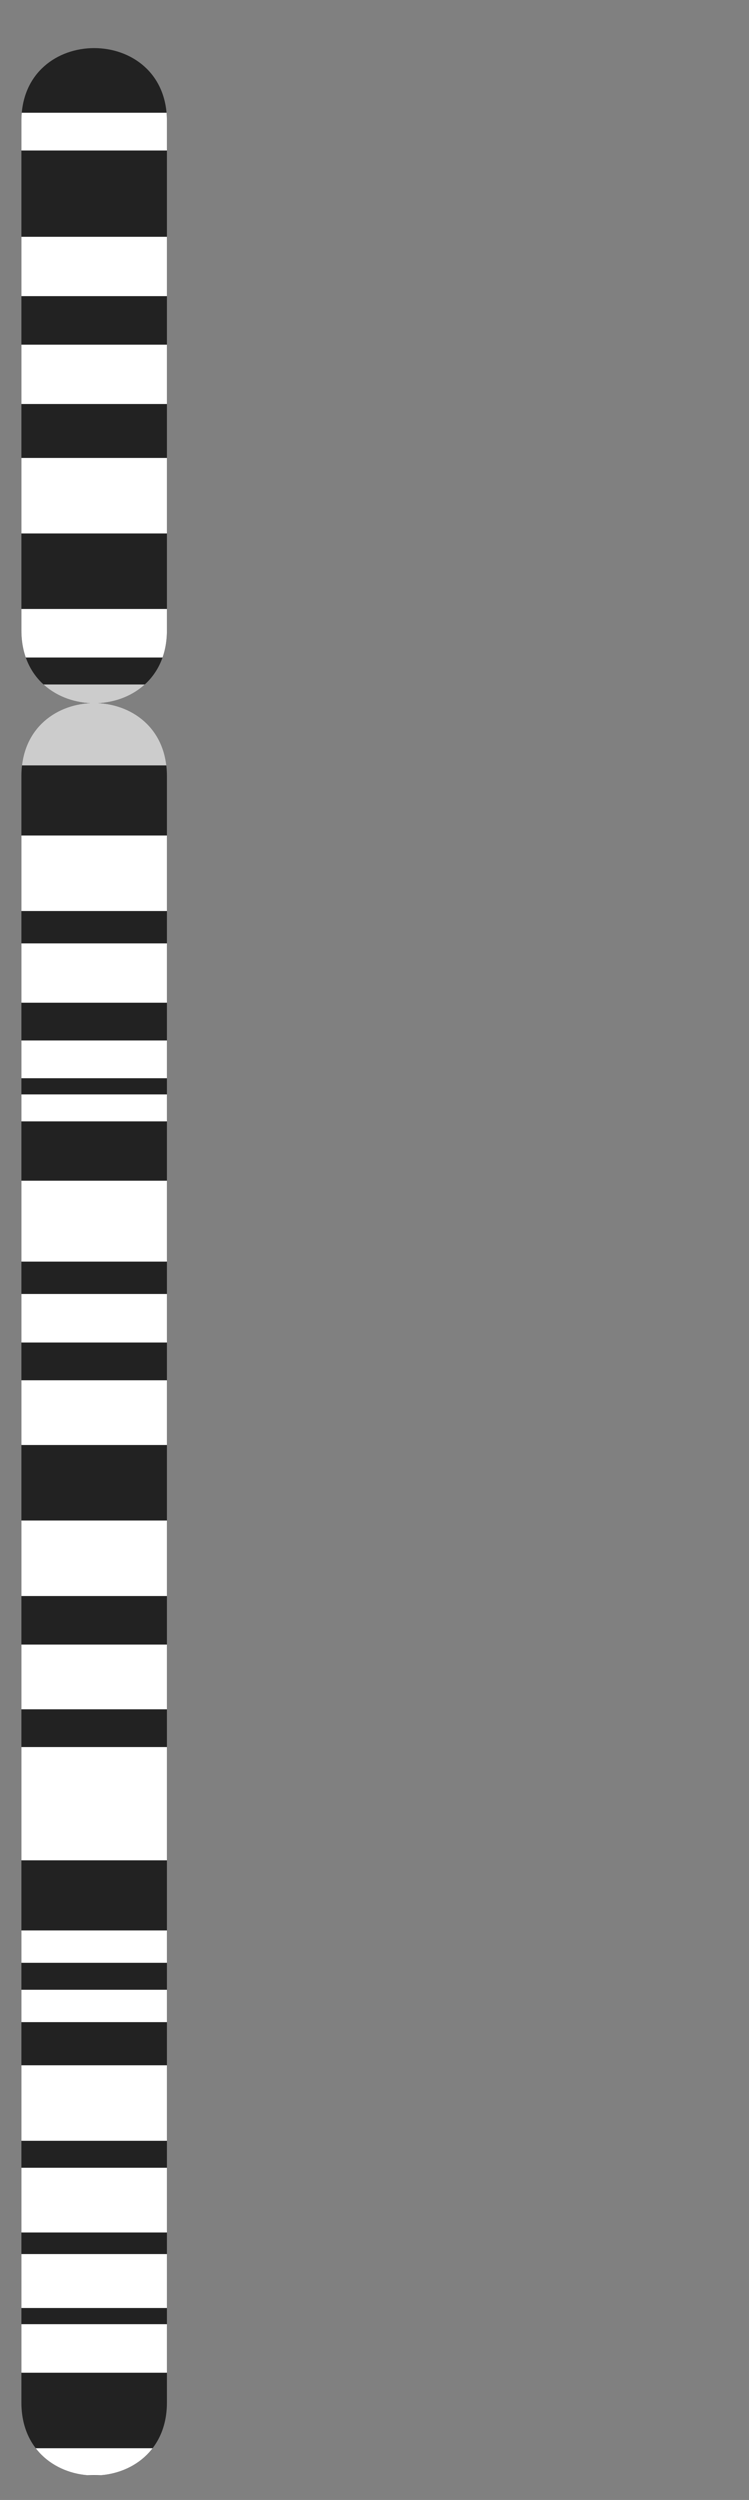 <?xml version="1.0" encoding="UTF-8" standalone="no"?>
<!DOCTYPE svg PUBLIC "-//W3C//DTD SVG 1.0//EN" "http://www.w3.org/TR/2001/REC-SVG-20010904/DTD/svg10.dtd">
<svg version="1.0" xmlns="http://www.w3.org/2000/svg" width="175" height="584">
  <rect width="100%" height="100%" fill="#808080" stroke="none"/>
  <defs>
    <clipPath id="clip1">
      <path d="M5 561.26c0 22.7 34 22.7 34 0v-380c0 -22.7 -34 -22.7 -34 0z m0 -414c0 22.7 34 22.7 34 0v-119c0 -22.7 -34 -22.7 -34 0z"/>
    </clipPath>
    <style type="text/css">
      .locus { fill:url(#lograd); }
      .dark1 { fill:url(#d1grad); }
      .dark2 { fill:url(#d2grad); }
      .line  { stroke:#EEE; stroke-width:1; }
      .text  { font-size: 12px; fill: #000; font-family: DejaVu Sans Condensed; }
    </style>
    <linearGradient id="lograd" x1="0%" y1="0%" x2="100%" y2="0%">
      <stop offset="0%"   style="stop-color:#FFF"/>
      <stop offset="50%"  style="stop-color:#FFF"/>
      <stop offset="100%" style="stop-color:#FFF"/>
    </linearGradient>
    <linearGradient id="d1grad" x1="0%" y1="0%" x2="100%" y2="0%">
      <stop offset="0%"   style="stop-color:#EEE"/>
      <stop offset="50%"  style="stop-color:#EEE"/>
      <stop offset="100%" style="stop-color:#EEE"/>
    </linearGradient>
    <linearGradient id="d2grad" x1="0%" y1="0%" x2="100%" y2="0%">
      <stop offset="0%"   style="stop-color:#CCC"/>
      <stop offset="50%"  style="stop-color:#CCC"/>
      <stop offset="100%" style="stop-color:#CCC"/>
    </linearGradient>
    <linearGradient id="bgrad" x1="0%" y1="0%" x2="100%" y2="0%">
      <stop offset="0%"   style="stop-color:#222"/>
      <stop offset="50%"  style="stop-color:#222"/>
      <stop offset="100%" style="stop-color:#222"/>
    </linearGradient>
  </defs>
 <g id="Layer 1">

     <g id="locii" clip-path="url(#clip1)">
	 <rect x="0" y="0" width="40" height="773" fill="url(#bgrad)"/>
	 <path class="locus" d="M0 578.22h40v-6.3h-40z"/>
	 <path class="locus" d="M0 554.28h40v-11.34h-40z"/>
	 <path class="locus" d="M0 539.16h40v-12.6h-40z"/>
	 <path class="locus" d="M0 521.52h40v-15.12h-40z"/>
	 <path class="locus" d="M0 500.1h40v-17.64h-40z"/>
	 <path class="locus" d="M0 472.38h40v-7.56h-40z"/>
	 <path class="locus" d="M0 458.52h40v-7.56h-40z"/>
	 <path class="locus" d="M0 434.58h40v-26.46h-40z"/>
	 <path class="locus" d="M0 399.3h40v-15.12h-40z"/>
	 <path class="locus" d="M0 372.84h40v-17.64h-40z"/>
	 <path class="locus" d="M0 337.56h40v-15.12h-40z"/>
	 <path class="locus" d="M0 313.62h40v-11.34h-40z"/>
	 <path class="locus" d="M0 294.72h40v-18.9h-40z"/>
	 <path class="locus" d="M0 261.96h40v-6.3h-40z"/>
	 <path class="locus" d="M0 251.88h40v-8.82h-40z"/>
	 <path class="locus" d="M0 234.24h40v-13.86h-40z"/>
	 <path class="locus" d="M0 212.82h40v-17.64h-40z"/>
	 <path class="dark2" d="M0 178.8h40v-18.9h-40z"/>
	 <path class="locus" d="M0 153.6h40v-11.34h-40z"/>
	 <path class="locus" d="M0 124.62h40v-17.64h-40z"/>
	 <path class="locus" d="M0 94.38h40v-13.86h-40z"/>
	 <path class="locus" d="M0 69.18h40v-13.86h-40z"/>
	 <path class="locus" d="M0 35.16h40v-8.82h-40z"/>
</g>
 </g>
</svg>
